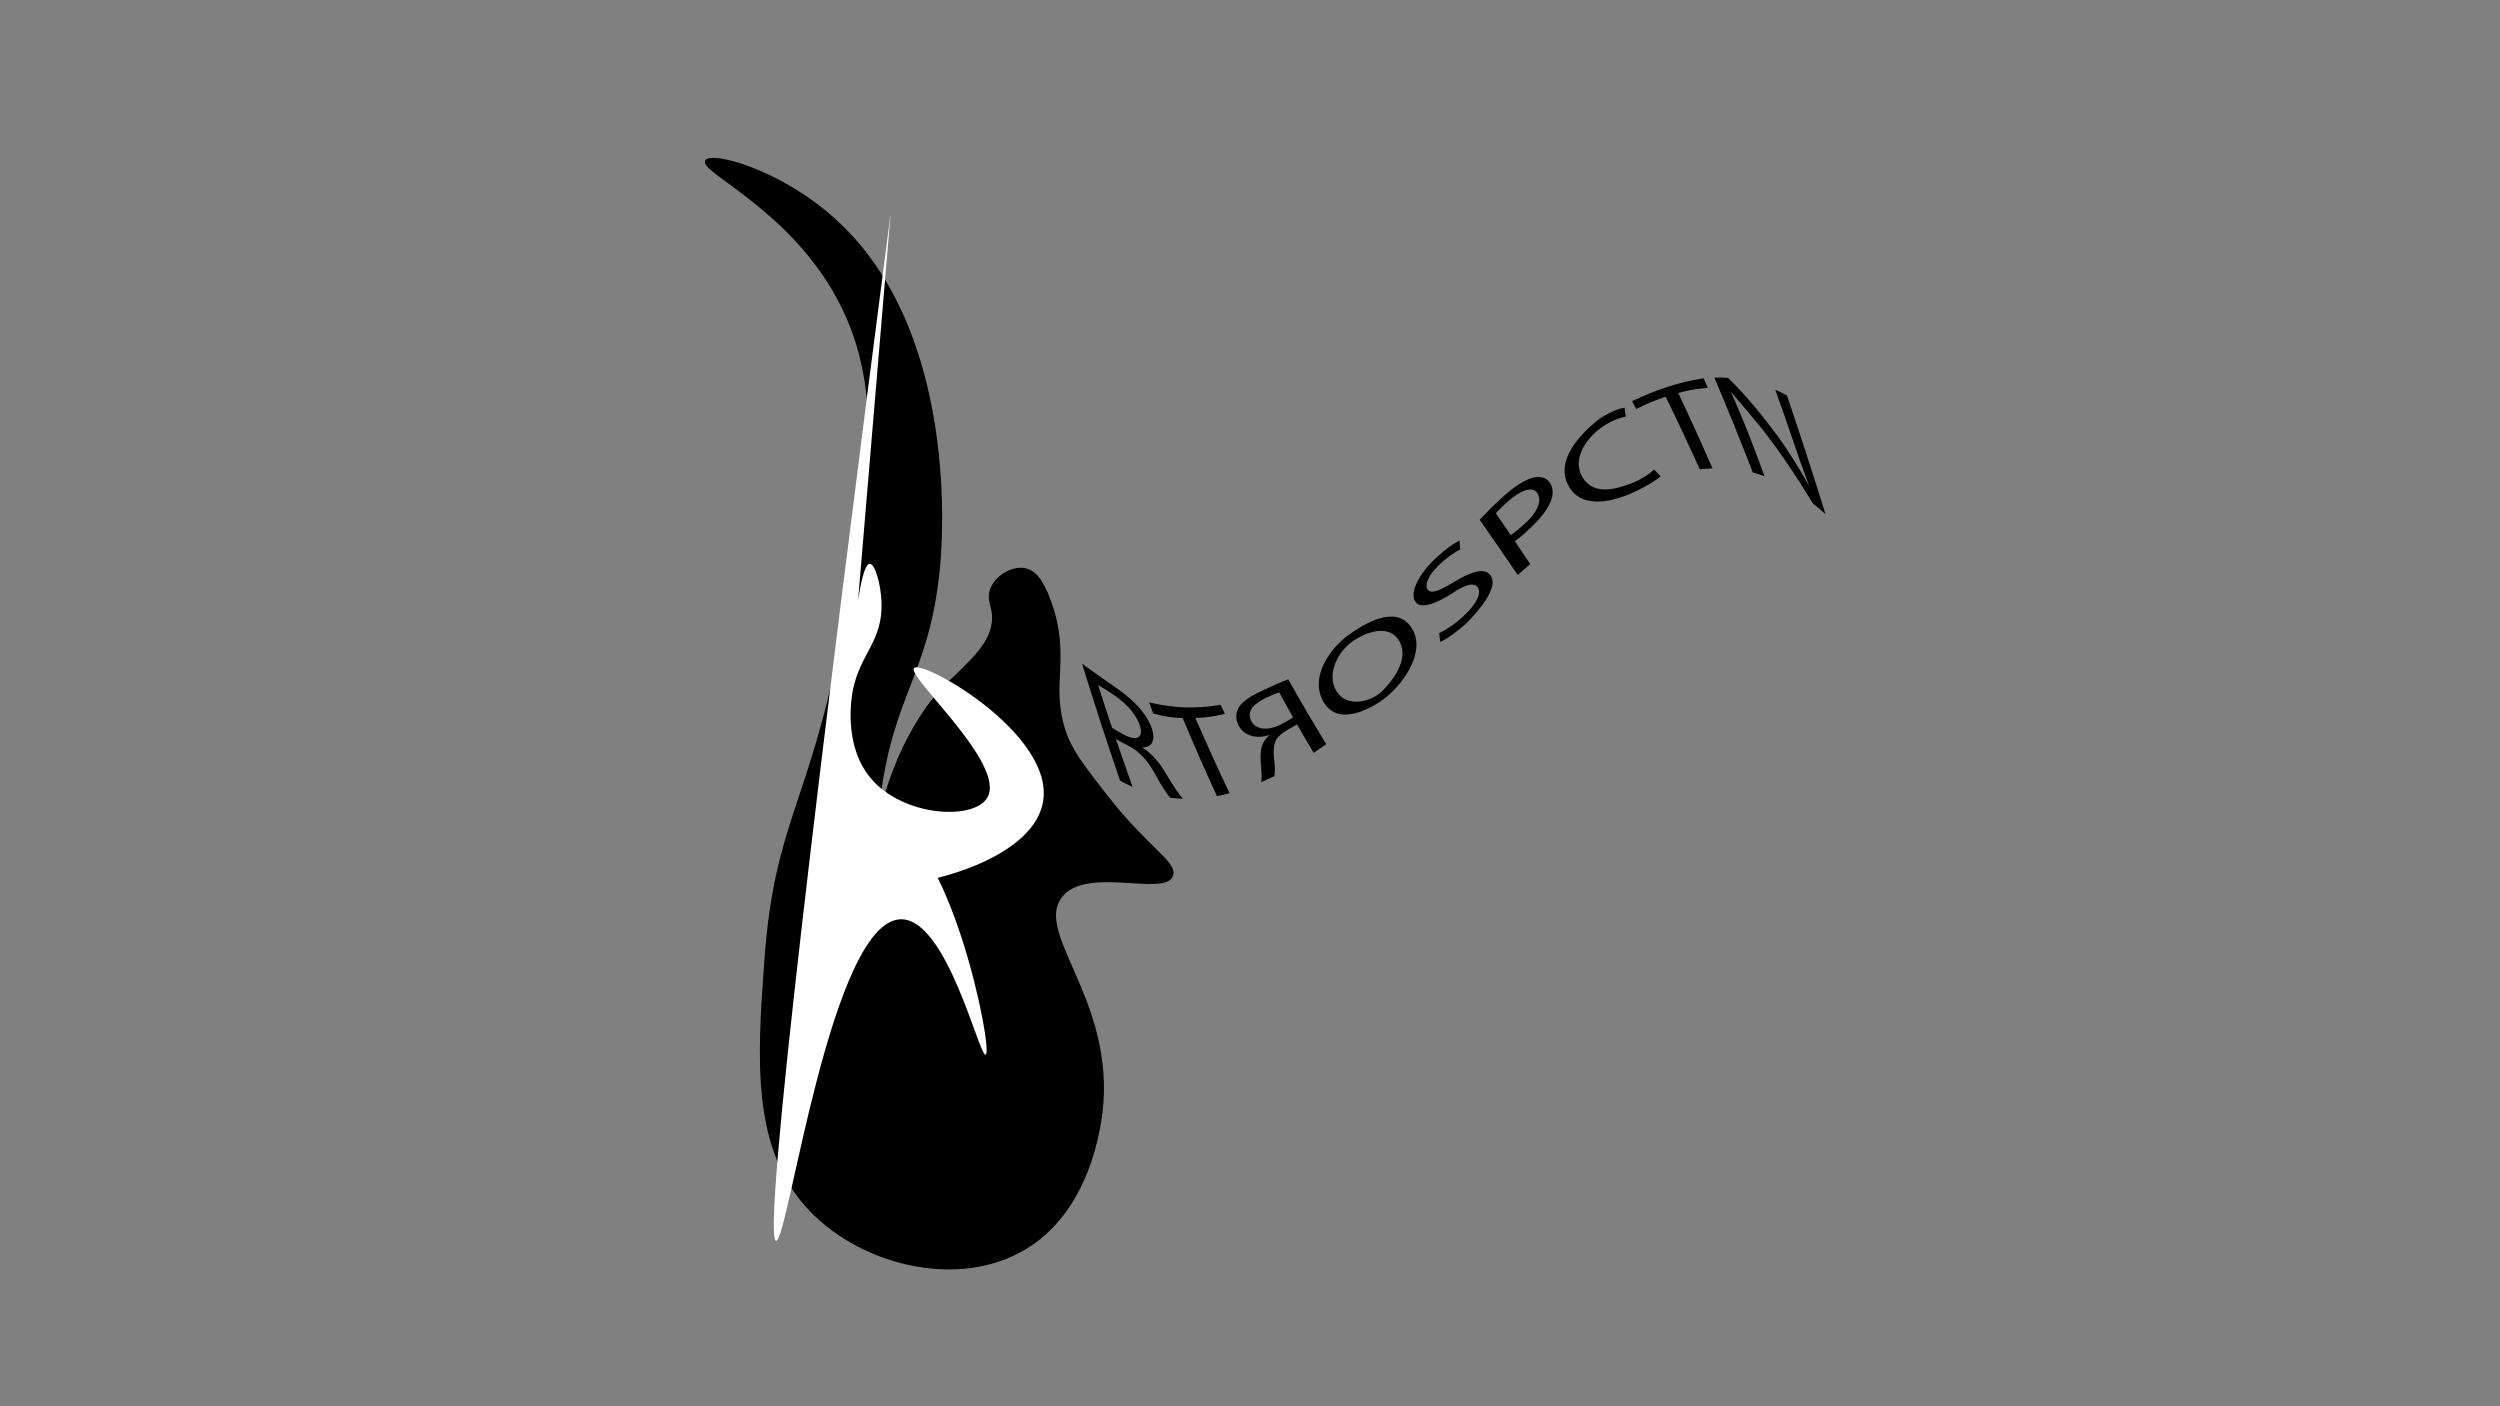 <?xml version="1.0" encoding="utf-8"?>
<!-- Generator: Adobe Illustrator 22.1.0, SVG Export Plug-In . SVG Version: 6.00 Build 0)  -->
<svg version="1.1" id="Layer_1" xmlns="http://www.w3.org/2000/svg" xmlns:xlink="http://www.w3.org/1999/xlink" x="0px" y="0px"
	 viewBox="0 0 1920 1080" style="enable-background:new 0 0 1920 1080;" xml:space="preserve">
<rect x="0" y="0" width="1920" height="1080" fill="#808080" stroke="none"/>
<style type="text/css">
	.st0{stroke:#000000;stroke-miterlimit:10;}
	.st1{fill:none;}
	.st2{fill:#FFFFFF;}
</style>
<path class="st0" d="M542.1,123.5c-4.8,8.3,64.5,36.9,101.6,106.4c38.7,72.4,23.2,153,2.7,260.4c-24.4,127.2-51.2,141.5-58.8,246.4
	c-5.5,76.3-10.6,146,34.8,193.2c41.6,43.2,119.7,61.4,171.1,25.2c47.6-33.5,52.9-99.9,53.5-109.2c5.2-80.7-52.5-129.3-32.1-156.8
	c18.8-25.3,80.2-0.3,85.6-16.8c3.3-10.1-19.4-21.1-50.8-61.6c-18.2-23.4-27.3-35.1-32.1-50.4c-11.3-35.8,4.5-55.4-10.7-98
	c-6.3-17.7-12.4-23.5-18.7-25.2c-9.8-2.6-22.1,4.3-26.7,14c-5.1,10.8,3.7,15.8,0,30.8c-3.1,12.6-12.6,22.1-24.1,33.6
	c-4.4,4.4-7.9,7.4-8.5,7.9c-10.1,8.7-43.3,47-55.7,115.3c-14.6,80.3,8.6,151.5,10.7,151.2c1.9-0.3-16.6-62.7-10.7-151.2
	c7-104.4,39-112,48.1-201.6c1.7-16.3,16.3-181.7-80.2-268.7C599.1,130.4,546.2,116.5,542.1,123.5z"/>
<rect x="835.8" y="474.3" class="st1" width="17.5" height="15"/>
<g>
	<g>
		<path d="M831,509.7c4.5,3.1,11.2,8.2,17.8,12.7c8.3,5.7,16.9,11.5,23.9,18.7c5,5.2,9.2,11.2,11.5,17.2c3.9,10.3,0.3,15.6-6.5,15.7
			c0.1,0.1,0.1,0.2,0.1,0.4c6.5,4.2,12,10.4,16.9,18.5c6.5,10.9,11.2,17.8,13.8,20.6c-4-0.2-6-0.3-9.9-0.9c-2-2.2-6.5-8.9-12-19
			c-4.8-8.8-11.4-16.7-20.6-21.2c-3.6-1.8-5.4-2.7-9-4.9c4.2,12.3,8.4,24.5,12.8,36.8c-3.8-1.7-5.8-2.6-9.6-4.8
			C850,569.8,840.3,539.8,831,509.7z M854.1,559c3.9,2.4,5.9,3.6,9.8,5.6c10.3,5.2,14.6,0.9,11.2-8.2c-4-10.7-13.1-18.6-22.6-24.6
			c-4.6-3-7.8-4.9-9.1-5.6C846.8,537.1,850.4,548.1,854.1,559z"/>
		<path d="M908.3,551.5c-9-0.4-13.6-1.1-22.6-3.5c-1.3-3.4-1.9-5.1-3.2-8.6c19.2,4.6,35.7,5.1,55,1.9c1.3,2.8,1.9,4.2,3.2,6.9
			c-9.1,2.2-13.6,2.8-22.7,3.2c8.5,19.4,17.2,38.7,26.3,57.8c-3.9,1-5.8,1.5-9.7,2.2C925.5,591.7,916.8,571.7,908.3,551.5z"/>
		<path d="M968.6,600.7c0.3-2,0.4-4.2,0.3-6.4c-0.2-7.8-2.3-16.6,1.3-23.9c1.1-2.1,2.7-4.1,4.7-5.7c-0.1-0.1-0.1-0.1-0.1-0.2
			c-9.8,3.3-19.7,0.6-23.7-7.6c-2.6-5.3-2-10.3,0.8-14.4c3.1-4.5,9.6-8.5,19-12.8c6.3-2.9,13.1-6,18.4-8
			c9.5,16.8,19.2,33.3,29.2,49.8c-3.8,2.8-5.8,4.1-9.6,6.7c-5.1-8.6-7.7-13-12.8-21.9c-2.8,1.7-4.2,2.5-7.1,4.2
			c-4.6,2.6-7.7,5.1-9.3,8.4c-3,6.4-0.6,15.6-0.6,22c0,1.7,0,3.2-0.3,5.2C974.7,598,972.7,598.9,968.6,600.7z M982.4,531.7
			c-1.8,0.6-5.1,1.9-9.4,3.9c-9.5,4.5-16.1,10.2-12,18.2c3.6,7,13.6,7.7,24,1.9c3.2-1.7,6.3-3.5,8.1-4.7
			C988.8,543.4,986.7,539.5,982.4,531.7z"/>
		<path d="M1083.7,481.6c12.4,18-5.7,43-19,53.7c-11.4,9.2-37.4,23.2-48.4,3.5c-10.4-18.6,4.6-40.3,19-50.8
			C1047.1,479.3,1071.7,464.1,1083.7,481.6z M1026.5,531c7.7,12.4,26.4,8.7,35.7-0.9c9.9-10.3,20.5-26,11.6-39.1
			c-8-11.8-25.8-5.3-35.7,2.1C1026.6,501.5,1018.7,518.6,1026.5,531z"/>
		<path d="M1105.3,486.2c5.4-2.5,12.5-7.2,19.1-13.4c9.8-9.2,13.5-17.4,10.5-21.7c-2.8-3.9-8.8-2.6-19.9,4.7
			c-6.2,4.1-23.1,13.9-28,6.3c-5.9-9.1,7.9-26.7,16-33.7c7.6-7.1,13.8-11.3,17.9-13.3c0.2,2.8,0.3,4.1,0.5,6.9
			c-3,1.5-8.8,4.9-15.5,11.2c-10.1,9.5-11.6,16.5-9.6,19.4c2.8,3.9,8.8,1.2,20.5-5.7c8.2-4.9,21.9-12.6,27.7-5.3
			c7.3,9.4-9.4,27.8-17.5,36.3c-7.2,6.7-15.8,12.9-20.9,15.1C1105.7,490.3,1105.6,488.9,1105.3,486.2z"/>
		<path d="M1136.4,399.2c4.3-4.7,10.1-10.7,17.9-17.7c9.5-8.6,17.4-13.3,23.3-14.7c5.4-1.3,10.1-0.1,12.7,4c2.7,4.1,2.8,9,0.6,14.4
			c-4,9.7-12.1,17-19.5,24c-2.9,2.5-5.6,4.8-8,6.4c4.7,7,7.1,10.5,11.8,17.6c-3.8,3.3-5.8,5-9.6,8.4
			C1156,427.3,1146.2,413.2,1136.4,399.2z M1160.3,411c2.3-1.6,5.1-3.8,8.2-6.6c6.5-5.3,17.5-16.7,12.3-25.5
			c-3.4-5.8-12.7-2.8-23.3,6.7c-4.2,3.8-7.3,6.9-8.7,8.6C1153.4,401,1155.7,404.3,1160.3,411z"/>
		<path d="M1275.3,365.8c-2.8,2.7-9.2,6.7-18.2,11.1c-14.7,7.3-40.7,15.4-51.7-2.5c-12.5-20.3,8.8-41.8,23.3-53
			c9.3-6,15.9-7.9,19-8.3c0.3,2.8,0.5,4.1,0.8,6.9c-4.3,0.7-10.1,2.8-16.2,6.7c-13,8.1-25.8,25.5-16.8,40.1
			c8.9,14.5,27.2,8.6,40.5,3.2c5.8-2.9,11.3-6.4,14.4-9.4C1272.3,362.6,1273.3,363.7,1275.3,365.8z"/>
		<path d="M1279.2,304.7c-9,3.1-13.6,5-22.6,9.4c-1.3-2.4-1.9-3.6-3.2-6c18.1-8.6,35.2-14.5,55-17.6c1.3,2.9,1.9,4.4,3.2,7.4
			c-9.1,0.7-13.6,1.5-22.7,3.9c9.1,19.2,17.8,38.4,26.3,57.9c-3.9,0.2-5.8,0.3-9.7,0.8C1297,341.8,1288.3,323.1,1279.2,304.7z"/>
		<path d="M1346.2,362.9c-9.5-24.5-19.3-48.8-29.6-72.9c4.2-0.1,6.3-0.1,10.5,0.2c14.4,13.9,26.8,29.5,38.8,45.5
			c8.2,11.8,16,23.8,22.9,36.5c0.1,0,0.1,0,0.2,0c-4.6-12.4-9-24.9-13.2-37.4c-4-11.9-8.2-23.7-12.4-35.5c3.6,1.6,5.4,2.5,9,4.5
			c10.3,30.2,20.1,60.6,29.6,91.1c-3.9-3.5-5.8-5.2-9.7-8.2c-11.9-19.7-24.5-38.6-38.6-56.8c-7.8-9.5-15.7-19-23.8-28.3
			c-0.1,0-0.2,0-0.3,0.1c4.7,10.1,8.8,20.4,13,30.7c4.3,11.1,8.5,22.2,12.6,33.4C1351.6,364.4,1349.8,363.8,1346.2,362.9z"/>
	</g>
	<g>
	</g>
</g>
<path class="st2" d="M684,164c-52.7,405.6-99.4,787.3-88,789c9.2,1.4,42-246.5,96-247c35.4-0.3,60,105.8,65,104
	c6.4-2.3-29.1-176.2-78-177c-20.4-0.3-42.5,29.5-37,40c11,20.9,148.8,0.2,159-57c9.3-52.2-92.5-109.6-99-103
	c-6.3,6.3,72.1,74.6,56,100c-10.8,17.1-64.1,14.2-89-15c-22-25.8-14.8-63.9-14-68c5.7-28.2,22.9-37.4,22-67c-0.4-14.3-5-30-9-30
	c-4.2,0-7.3,17.2-9,28"/>
</svg>
